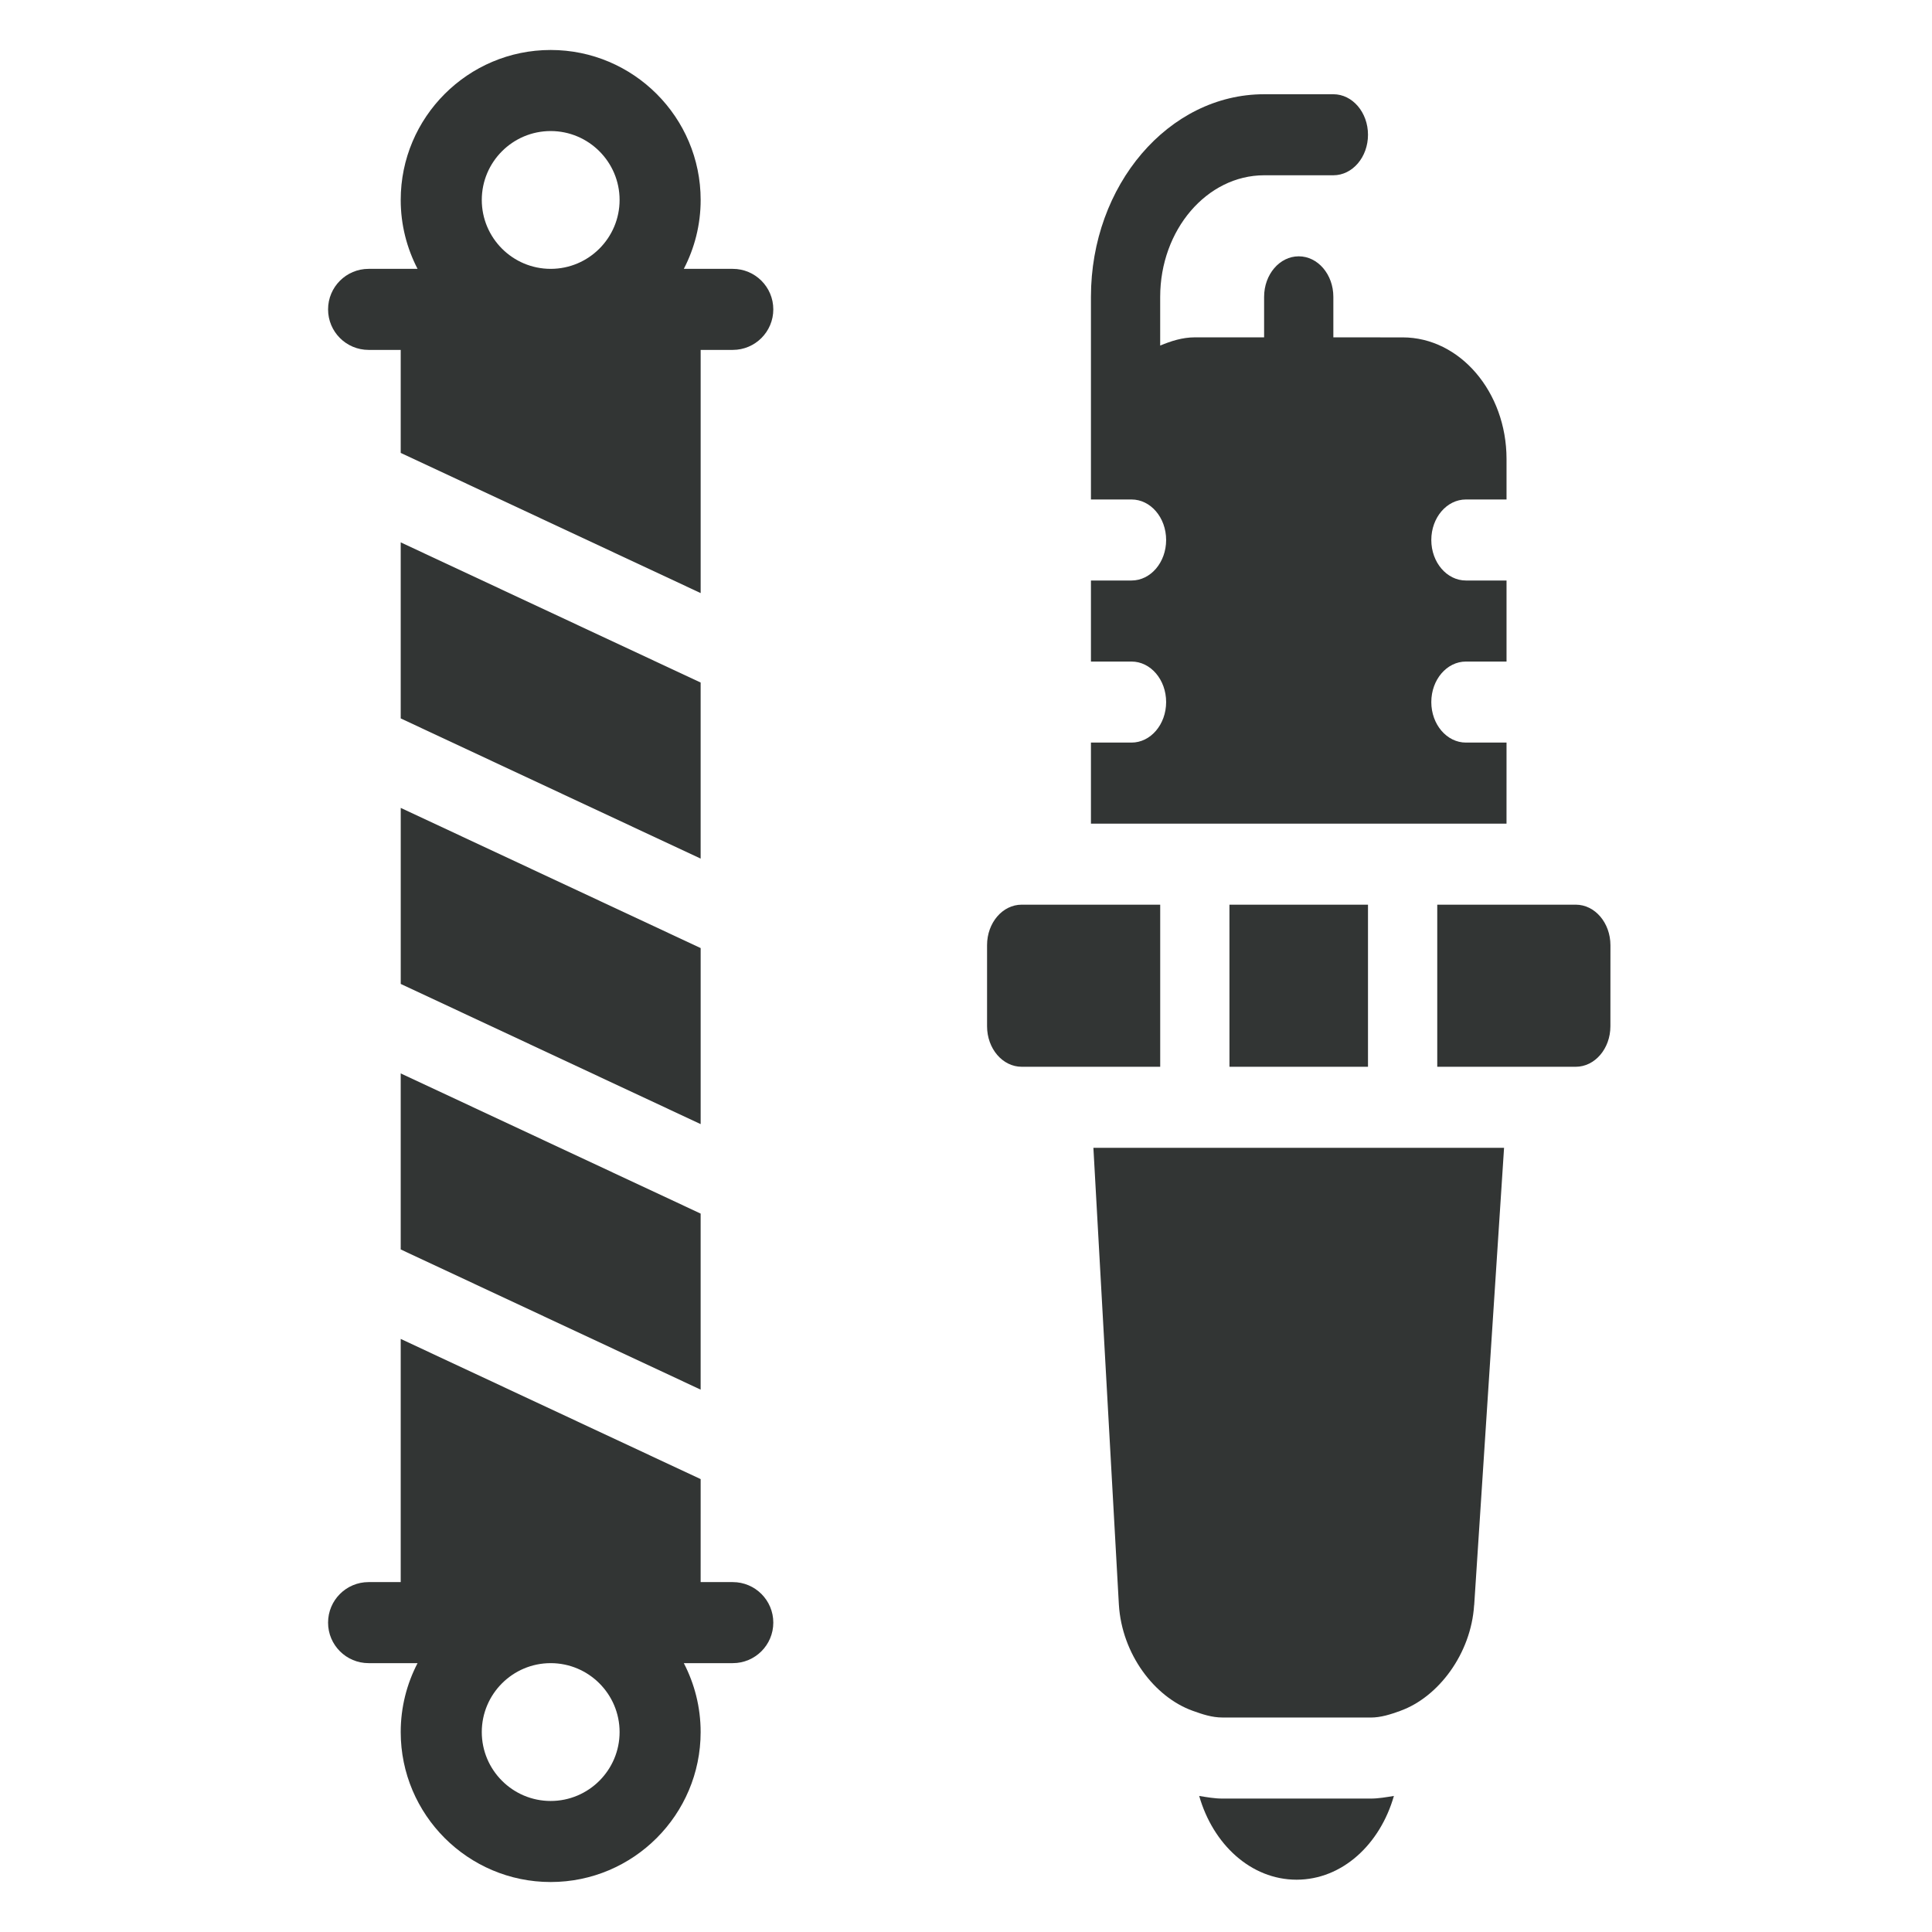<svg width="100" height="100" viewBox="0 0 100 100" fill="none" xmlns="http://www.w3.org/2000/svg">
<g clip-path="url(#clip0)">
<path d="M67.111 97.293C69.482 97.29 71.434 95.454 72.148 92.958C71.748 93.022 71.35 93.095 70.937 93.094L63.277 93.094C62.865 93.094 62.468 93.022 62.07 92.958C62.784 95.455 64.739 97.29 67.111 97.293Z" fill="#323534"/>
<path d="M70.807 55.216L70.807 46.826L63.636 46.826L63.637 55.216L70.807 55.216Z" fill="#323534"/>
<path d="M81.56 55.216C82.551 55.216 83.354 54.277 83.354 53.118L83.356 48.925C83.355 47.765 82.552 46.826 81.562 46.826L74.392 46.826L74.392 55.216L81.56 55.216Z" fill="#323534"/>
<path d="M61.73 88.549C62.227 88.728 62.731 88.899 63.276 88.898L70.939 88.9C71.484 88.901 71.989 88.731 72.487 88.552L72.487 88.55C74.455 87.84 76.141 85.593 76.3 83.085C76.301 83.077 76.305 83.07 76.305 83.062L77.85 59.411L56.594 59.411L57.913 83.059C58.071 85.619 59.753 87.837 61.73 88.549Z" fill="#323534"/>
<path d="M77.977 42.632L77.978 38.436L75.877 38.436C74.886 38.436 74.084 37.497 74.084 36.339C74.084 35.18 74.886 34.242 75.877 34.242L77.978 34.242L77.978 30.047H75.877C74.886 30.047 74.084 29.108 74.084 27.95C74.084 26.791 74.886 25.853 75.877 25.853L77.978 25.853L77.978 23.753C77.975 20.287 75.564 17.465 72.6 17.463L69.014 17.462L69.014 15.364C69.014 14.205 68.212 13.267 67.222 13.267C66.232 13.267 65.43 14.205 65.43 15.364L65.43 17.461L61.842 17.461C61.207 17.462 60.617 17.649 60.051 17.887L60.051 15.365C60.053 11.899 62.465 9.077 65.43 9.072L69.014 9.072C70.004 9.072 70.807 8.134 70.807 6.975C70.807 5.817 70.004 4.878 69.014 4.878L65.43 4.878C60.488 4.878 56.467 9.584 56.467 15.365C56.467 20.04 56.467 21.178 56.467 25.853L58.567 25.853C59.557 25.853 60.359 26.791 60.359 27.95C60.359 29.109 59.557 30.047 58.567 30.047L56.467 30.047L56.467 34.242L58.567 34.242C59.557 34.242 60.359 35.18 60.359 36.339C60.359 37.497 59.557 38.436 58.567 38.436L56.467 38.436L56.467 42.632H77.977Z" fill="#323534"/>
<path d="M52.883 55.216L60.052 55.216L60.052 46.826L52.881 46.826C51.891 46.826 51.089 47.765 51.09 48.923L51.09 53.118C51.09 54.277 51.893 55.216 52.883 55.216Z" fill="#323534"/>
<path d="M36.265 44.441L20.741 37.185L20.741 28.073L36.265 35.328L36.265 44.441Z" fill="#323534"/>
<path d="M36.265 71.927L20.741 64.671L20.741 55.559L36.265 62.815L36.265 71.927Z" fill="#323534"/>
<path d="M36.266 58.184L20.742 50.928L20.742 41.816L36.266 49.072V58.184Z" fill="#323534"/>
<path d="M36.265 81.889L37.928 81.889C39.087 81.889 40.026 82.828 40.026 83.986C40.026 85.145 39.087 86.084 37.928 86.084L35.394 86.084C35.949 87.153 36.265 88.365 36.265 89.651C36.265 93.931 32.783 97.413 28.503 97.413C26.363 97.413 24.423 96.542 23.017 95.137C21.612 93.731 20.741 91.791 20.741 89.651C20.741 88.365 21.057 87.153 21.613 86.084L19.078 86.084C18.499 86.084 17.974 85.849 17.595 85.47C17.215 85.09 16.98 84.566 16.981 83.987C16.981 82.828 17.92 81.889 19.078 81.889L20.741 81.889L20.741 69.302L36.266 76.558L36.265 81.889ZM24.937 89.651C24.937 91.618 26.537 93.218 28.503 93.218C30.47 93.218 32.07 91.618 32.07 89.651C32.07 88.667 31.67 87.776 31.024 87.13C30.379 86.484 29.488 86.085 28.505 86.084L28.502 86.084C26.536 86.085 24.937 87.685 24.937 89.651Z" fill="#323534"/>
<path d="M28.503 2.587C32.783 2.587 36.265 6.069 36.266 10.349C36.266 11.635 35.949 12.847 35.394 13.916L37.928 13.916C39.087 13.916 40.026 14.855 40.026 16.014C40.026 17.172 39.087 18.111 37.928 18.111L36.266 18.111L36.266 30.698L20.741 23.442L20.741 18.111L19.078 18.111C18.499 18.111 17.975 17.877 17.595 17.497C17.216 17.117 16.981 16.593 16.981 16.014C16.981 14.855 17.92 13.916 19.079 13.916L21.613 13.916C21.058 12.847 20.741 11.635 20.741 10.349C20.741 6.069 24.224 2.587 28.503 2.587ZM24.937 10.349C24.937 12.316 26.536 13.915 28.501 13.916L28.505 13.916C30.471 13.915 32.07 12.315 32.07 10.349C32.07 9.366 31.67 8.475 31.024 7.829C30.378 7.183 29.486 6.783 28.503 6.783C26.537 6.783 24.937 8.383 24.937 10.349Z" fill="#323534"/>
</g>
<defs>
<clipPath id="clip0">
<rect width="100" height="100" fill="white" transform="matrix(-1 0 0 1 100 0)"/>
</clipPath>
</defs>
</svg>
